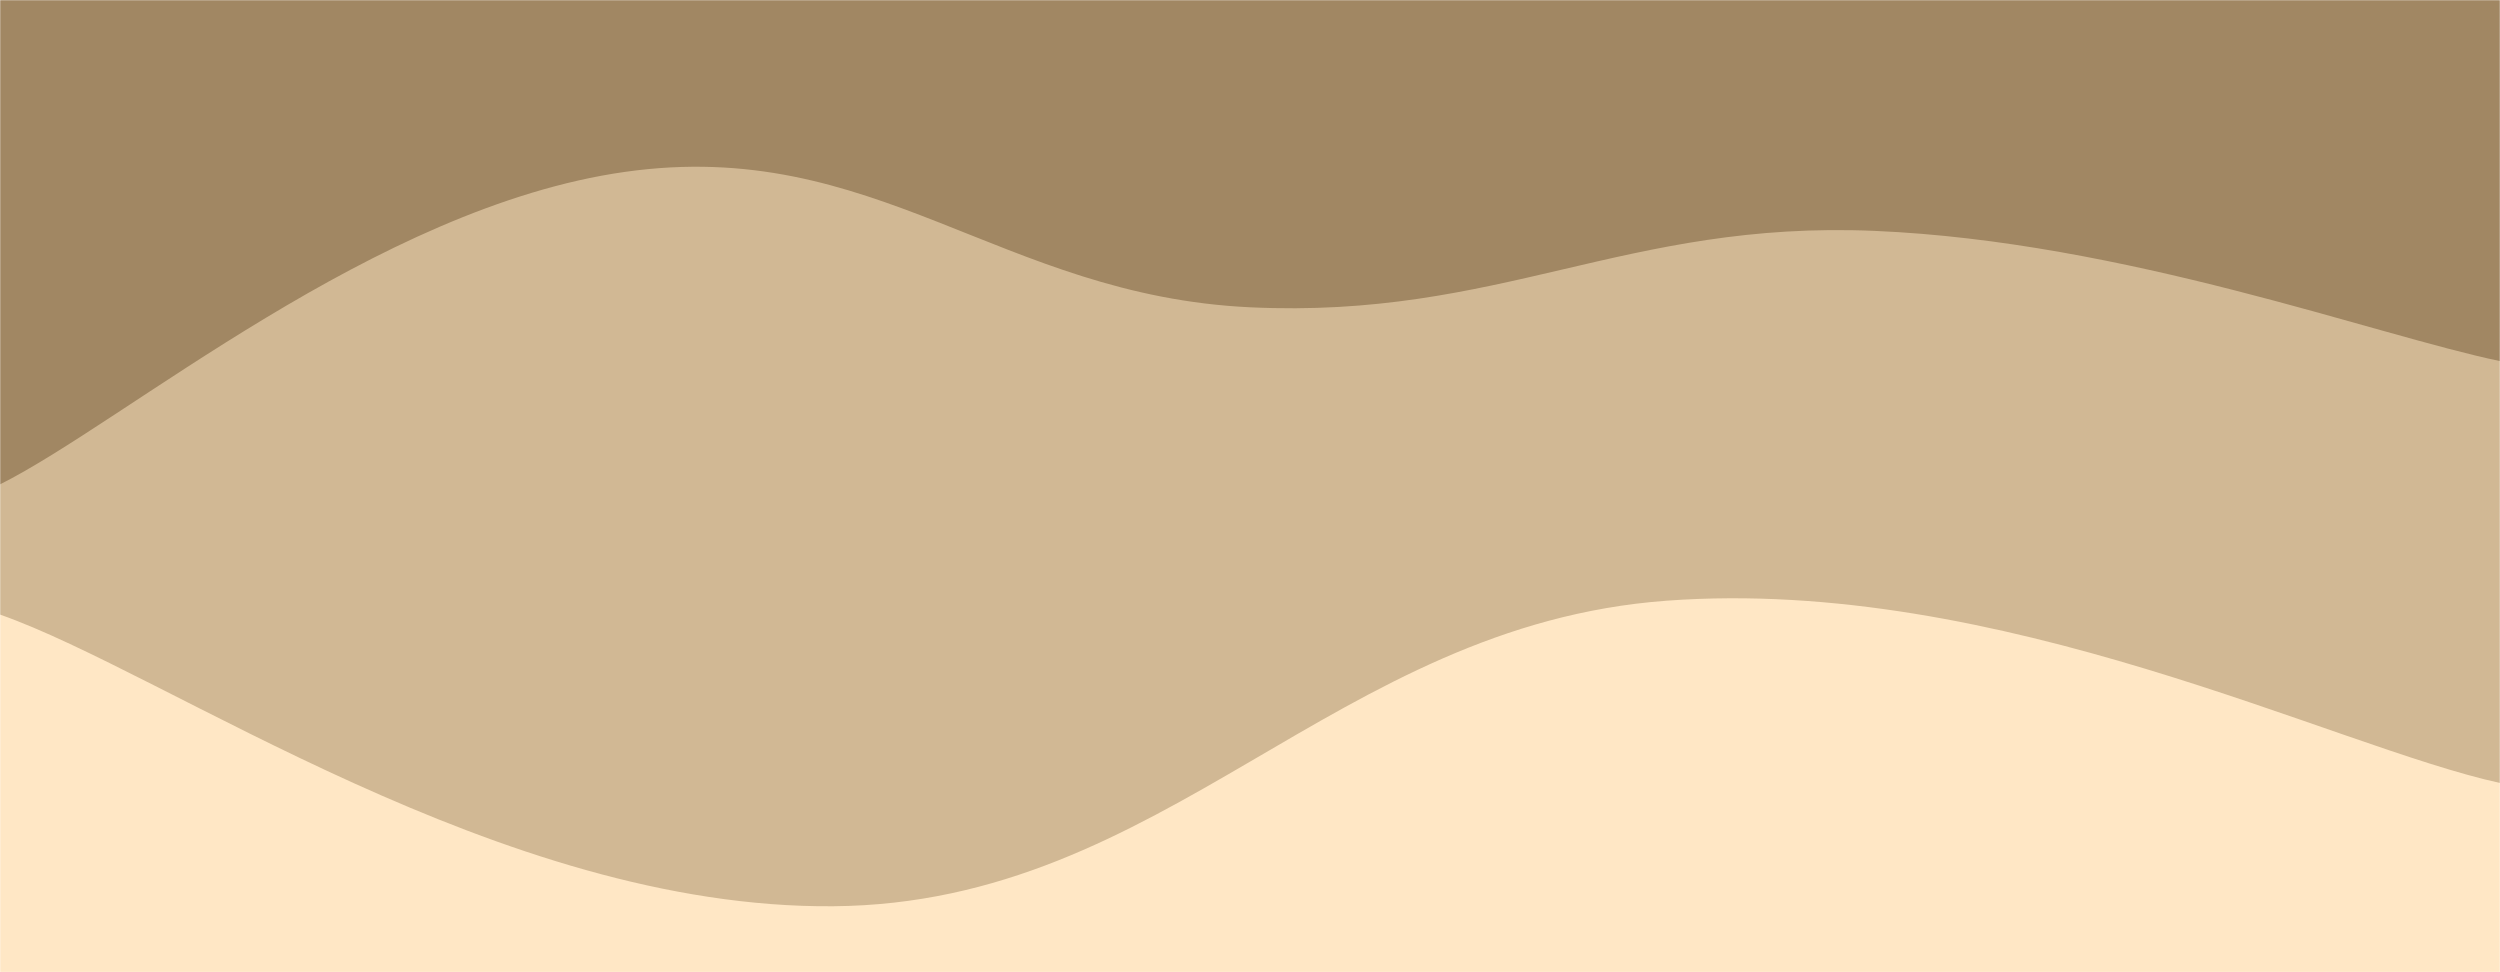<svg xmlns="http://www.w3.org/2000/svg" version="1.1" xmlns:xlink="http://www.w3.org/1999/xlink" xmlns:svgjs="http://svgjs.com/svgjs" width="1440" height="560" preserveAspectRatio="none" viewBox="0 0 1440 560"><g mask="url(&quot;#SvgjsMask1013&quot;)" fill="none"><rect width="1440" height="560" x="0" y="0" fill="rgba(161, 135, 99, 1)"></rect><path d="M 0,279 C 72,243 216,119.4 360,99 C 504,78.6 576,170.2 720,177 C 864,183.8 936,126.8 1080,133 C 1224,139.2 1368,193 1440,208L1440 560L0 560z" fill="rgba(209, 184, 148, 1)"></path><path d="M 0,354 C 96,387.6 288,523.6 480,522 C 672,520.4 768,360.2 960,346 C 1152,331.8 1344,430 1440,451L1440 560L0 560z" fill="rgba(255, 231, 197, 1)"></path></g><defs><mask id="SvgjsMask1013"><rect width="1440" height="560" fill="#ffffff"></rect></mask></defs></svg>